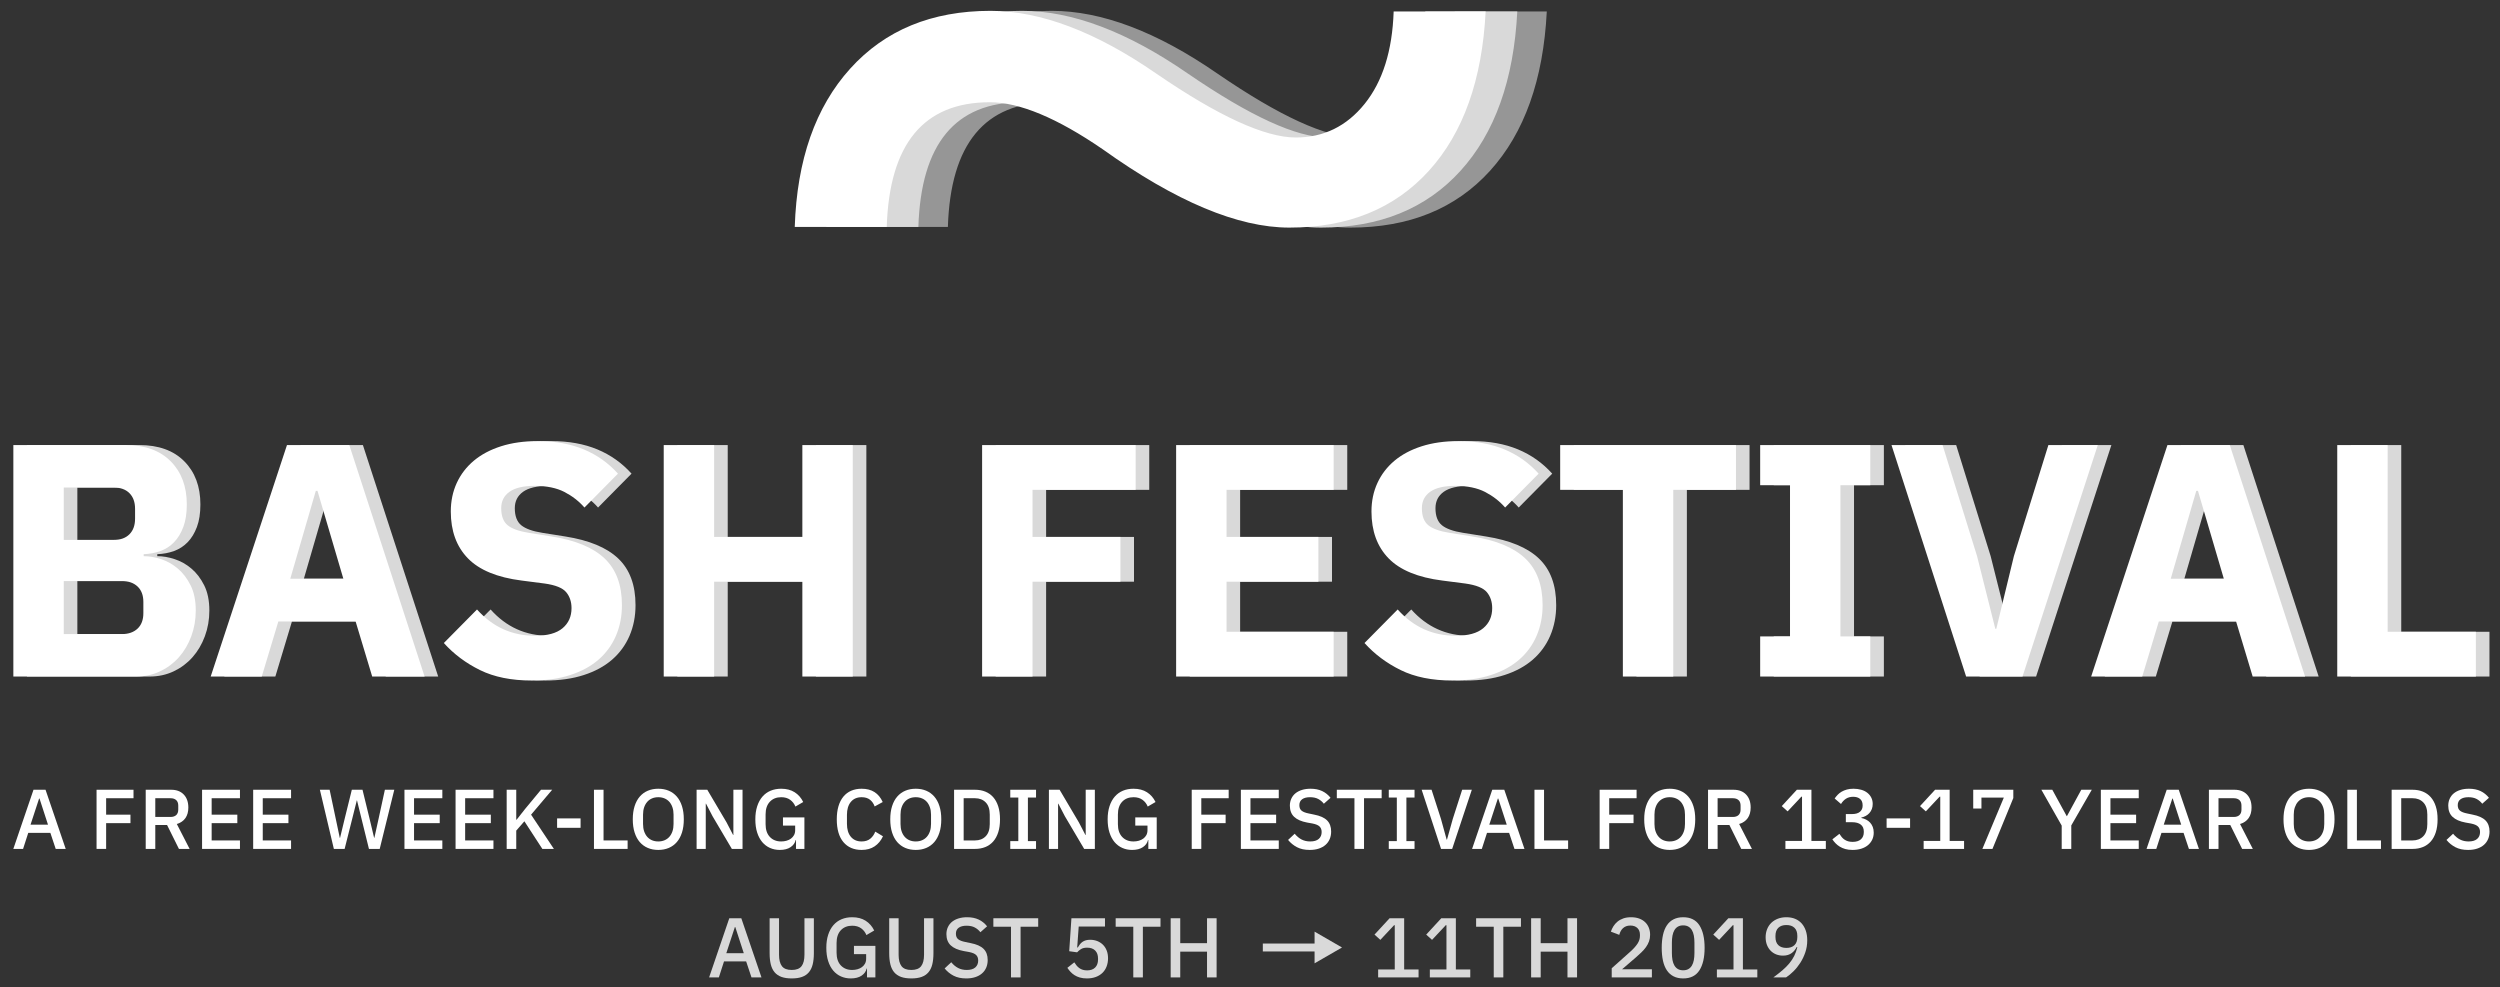 <?xml version="1.0" encoding="UTF-8" standalone="no"?>
<!DOCTYPE svg PUBLIC "-//W3C//DTD SVG 1.1//EN" "http://www.w3.org/Graphics/SVG/1.1/DTD/svg11.dtd">
<svg width="100%" height="100%" viewBox="0 0 552 218" version="1.1" xmlns="http://www.w3.org/2000/svg" xmlns:xlink="http://www.w3.org/1999/xlink" xml:space="preserve" xmlns:serif="http://www.serif.com/" style="fill-rule:evenodd;clip-rule:evenodd;stroke-linejoin:round;stroke-miterlimit:1.414;">
    <rect x="0" y="0" width="552" height="218" fill="#333333" stroke="none"/>
    <g id="Artboard1" transform="matrix(1.01,0,0,1.02,0,0)">
        <rect x="0" y="0" width="546.522" height="213.505" style="fill:none;"/>
        <g id="logo" transform="matrix(0.99,0,0,0.981,255.936,25.884)">
            <g transform="matrix(1,0,0,1,-84,-24)">
                <clipPath id="_clip1">
                    <rect x="0" y="0" width="168" height="48"/>
                </clipPath>
                <g clip-path="url(#_clip1)">
                    <g id="logo1" serif:id="logo" transform="matrix(1.011,0,0,1.003,-225.406,-99.304)">
                        <rect x="222.946" y="99" width="166.096" height="47.838" style="fill:none;"/>
                        <g transform="matrix(0.558,0,0,0.476,229.475,103.02)">
                            <g transform="matrix(2.615,0,0,3.09,-793.427,-201.717)">
                                <path d="M412.177,62.655C411.656,72.876 408.824,80.819 403.681,86.483C398.538,92.147 391.572,94.979 382.782,94.979C375.1,94.979 365.79,91.073 354.853,83.26C348.017,78.573 342.385,76.229 337.958,76.229C328.062,76.229 322.919,82.446 322.529,94.881L308.759,94.881C309.085,84.855 311.851,76.961 317.06,71.2C322.268,65.438 329.267,62.557 338.056,62.557C345.543,62.557 353.811,65.682 362.861,71.932C372.17,78.312 379.137,81.502 383.759,81.502C387.926,81.502 391.36,79.826 394.062,76.473C396.764,73.12 398.212,68.514 398.407,62.655L412.177,62.655Z" style="fill:rgb(150,150,150);fill-rule:nonzero;"/>
                            </g>
                            <g transform="matrix(2.615,0,0,3.09,-804.976,-201.717)">
                                <path d="M412.177,62.655C411.656,72.876 408.824,80.819 403.681,86.483C398.538,92.147 391.572,94.979 382.782,94.979C375.1,94.979 365.79,91.073 354.853,83.26C348.017,78.573 342.385,76.229 337.958,76.229C328.062,76.229 322.919,82.446 322.529,94.881L308.759,94.881C309.085,84.855 311.851,76.961 317.06,71.2C322.268,65.438 329.267,62.557 338.056,62.557C345.543,62.557 353.811,65.682 362.861,71.932C372.17,78.312 379.137,81.502 383.759,81.502C387.926,81.502 391.36,79.826 394.062,76.473C396.764,73.12 398.212,68.514 398.407,62.655L412.177,62.655Z" style="fill:rgb(217,217,217);fill-rule:nonzero;"/>
                            </g>
                            <g transform="matrix(2.615,0,0,3.09,-817.36,-201.717)">
                                <path d="M412.177,62.655C411.656,72.876 408.824,80.819 403.681,86.483C398.538,92.147 391.572,94.979 382.782,94.979C375.1,94.979 365.79,91.073 354.853,83.26C348.017,78.573 342.385,76.229 337.958,76.229C328.062,76.229 322.919,82.446 322.529,94.881L308.759,94.881C309.085,84.855 311.851,76.961 317.06,71.2C322.268,65.438 329.267,62.557 338.056,62.557C345.543,62.557 353.811,65.682 362.861,71.932C372.17,78.312 379.137,81.502 383.759,81.502C387.926,81.502 391.36,79.826 394.062,76.473C396.764,73.12 398.212,68.514 398.407,62.655L412.177,62.655Z" style="fill:white;fill-rule:nonzero;"/>
                            </g>
                        </g>
                    </g>
                </g>
            </g>
        </g>
        <g transform="matrix(6.042,0,0,5.982,-423.044,-509.505)">
            <path d="M70.992,101.279L75.06,101.279C75.756,101.279 76.298,101.475 76.686,101.867C77.074,102.259 77.268,102.779 77.268,103.427C77.268,103.747 77.226,104.019 77.142,104.243C77.058,104.467 76.946,104.651 76.806,104.795C76.666,104.939 76.502,105.045 76.314,105.113C76.126,105.181 75.924,105.219 75.708,105.227L75.708,105.299C75.908,105.299 76.118,105.335 76.338,105.407C76.558,105.479 76.76,105.593 76.944,105.749C77.128,105.905 77.282,106.107 77.406,106.355C77.53,106.603 77.592,106.907 77.592,107.267C77.592,107.595 77.538,107.905 77.43,108.197C77.322,108.489 77.172,108.743 76.98,108.959C76.788,109.175 76.56,109.345 76.296,109.469C76.032,109.593 75.744,109.655 75.432,109.655L70.992,109.655L70.992,101.279ZM72.816,108.119L74.916,108.119C75.156,108.119 75.346,108.053 75.486,107.921C75.626,107.789 75.696,107.603 75.696,107.363L75.696,106.955C75.696,106.715 75.626,106.529 75.486,106.397C75.346,106.265 75.156,106.199 74.916,106.199L72.816,106.199L72.816,108.119ZM72.816,104.711L74.628,104.711C74.868,104.711 75.056,104.643 75.192,104.507C75.328,104.371 75.396,104.183 75.396,103.943L75.396,103.583C75.396,103.343 75.328,103.155 75.192,103.019C75.056,102.883 74.868,102.815 74.628,102.815L72.816,102.815L72.816,104.711Z" style="fill:rgb(217,217,217);fill-rule:nonzero;"/>
            <path d="M83.976,109.655L83.376,107.663L80.58,107.663L79.98,109.655L78.132,109.655L80.892,101.279L83.148,101.279L85.872,109.655L83.976,109.655ZM81.996,102.935L81.936,102.935L81.012,106.115L82.932,106.115L81.996,102.935Z" style="fill:rgb(217,217,217);fill-rule:nonzero;"/>
            <path d="M89.748,109.799C89.012,109.799 88.388,109.673 87.876,109.421C87.364,109.169 86.928,108.842 86.568,108.442L87.768,107.228C88.336,107.862 89.036,108.179 89.868,108.179C90.316,108.179 90.648,108.088 90.864,107.906C91.08,107.724 91.188,107.482 91.188,107.18C91.188,106.951 91.124,106.758 90.996,106.604C90.868,106.449 90.608,106.344 90.216,106.289L89.388,106.182C88.5,106.07 87.85,105.801 87.438,105.377C87.026,104.952 86.82,104.388 86.82,103.683C86.82,103.306 86.892,102.962 87.036,102.649C87.18,102.337 87.386,102.069 87.654,101.844C87.922,101.62 88.25,101.446 88.638,101.322C89.026,101.198 89.468,101.135 89.964,101.135C90.596,101.135 91.152,101.236 91.632,101.436C92.112,101.636 92.524,101.929 92.868,102.313L91.656,103.539C91.456,103.31 91.214,103.122 90.93,102.975C90.646,102.829 90.288,102.755 89.856,102.755C89.448,102.755 89.144,102.827 88.944,102.969C88.744,103.112 88.644,103.31 88.644,103.563C88.644,103.848 88.722,104.054 88.878,104.181C89.034,104.307 89.288,104.398 89.64,104.454L90.468,104.586C91.332,104.722 91.972,104.988 92.388,105.385C92.804,105.781 93.012,106.344 93.012,107.073C93.012,107.473 92.94,107.841 92.796,108.178C92.652,108.514 92.442,108.802 92.166,109.043C91.89,109.283 91.548,109.469 91.14,109.601C90.732,109.733 90.268,109.799 89.748,109.799Z" style="fill:rgb(217,217,217);fill-rule:nonzero;"/>
            <path d="M99.54,106.223L96.348,106.223L96.348,109.655L94.524,109.655L94.524,101.279L96.348,101.279L96.348,104.603L99.54,104.603L99.54,101.279L101.364,101.279L101.364,109.655L99.54,109.655L99.54,106.223Z" style="fill:rgb(217,217,217);fill-rule:nonzero;"/>
            <path d="M106.044,109.655L106.044,101.279L111.6,101.279L111.6,102.899L107.868,102.899L107.868,104.603L111.048,104.603L111.048,106.223L107.868,106.223L107.868,109.655L106.044,109.655Z" style="fill:rgb(217,217,217);fill-rule:nonzero;"/>
            <path d="M113.064,109.655L113.064,101.279L118.764,101.279L118.764,102.899L114.888,102.899L114.888,104.603L118.212,104.603L118.212,106.223L114.888,106.223L114.888,108.035L118.764,108.035L118.764,109.655L113.064,109.655Z" style="fill:rgb(217,217,217);fill-rule:nonzero;"/>
            <path d="M123.06,109.799C122.324,109.799 121.7,109.673 121.188,109.421C120.676,109.169 120.24,108.842 119.88,108.442L121.08,107.228C121.648,107.862 122.348,108.179 123.18,108.179C123.628,108.179 123.96,108.088 124.176,107.906C124.392,107.724 124.5,107.482 124.5,107.18C124.5,106.951 124.436,106.758 124.308,106.604C124.18,106.449 123.92,106.344 123.528,106.289L122.7,106.182C121.812,106.07 121.162,105.801 120.75,105.377C120.338,104.952 120.132,104.388 120.132,103.683C120.132,103.306 120.204,102.962 120.348,102.649C120.492,102.337 120.698,102.069 120.966,101.844C121.234,101.62 121.562,101.446 121.95,101.322C122.338,101.198 122.78,101.135 123.276,101.135C123.908,101.135 124.464,101.236 124.944,101.436C125.424,101.636 125.836,101.929 126.18,102.313L124.968,103.539C124.768,103.31 124.526,103.122 124.242,102.975C123.958,102.829 123.6,102.755 123.168,102.755C122.76,102.755 122.456,102.827 122.256,102.969C122.056,103.112 121.956,103.31 121.956,103.563C121.956,103.848 122.034,104.054 122.19,104.181C122.346,104.307 122.6,104.398 122.952,104.454L123.78,104.586C124.644,104.722 125.284,104.988 125.7,105.385C126.116,105.781 126.324,106.344 126.324,107.073C126.324,107.473 126.252,107.841 126.108,108.178C125.964,108.514 125.754,108.802 125.478,109.043C125.202,109.283 124.86,109.469 124.452,109.601C124.044,109.733 123.58,109.799 123.06,109.799Z" style="fill:rgb(217,217,217);fill-rule:nonzero;"/>
            <path d="M131.052,102.899L131.052,109.655L129.228,109.655L129.228,102.899L126.96,102.899L126.96,101.279L133.32,101.279L133.32,102.899L131.052,102.899Z" style="fill:rgb(217,217,217);fill-rule:nonzero;"/>
            <path d="M134.196,109.655L134.196,108.203L135.276,108.203L135.276,102.731L134.196,102.731L134.196,101.279L138.18,101.279L138.18,102.731L137.1,102.731L137.1,108.203L138.18,108.203L138.18,109.655L134.196,109.655Z" style="fill:rgb(217,217,217);fill-rule:nonzero;"/>
            <path d="M141.648,109.655L138.948,101.279L140.796,101.279L142.044,105.299L142.704,107.927L142.74,107.927L143.376,105.299L144.624,101.279L146.412,101.279L143.688,109.655L141.648,109.655Z" style="fill:rgb(217,217,217);fill-rule:nonzero;"/>
            <path d="M152.016,109.655L151.416,107.663L148.62,107.663L148.02,109.655L146.172,109.655L148.932,101.279L151.188,101.279L153.912,109.655L152.016,109.655ZM150.036,102.935L149.976,102.935L149.052,106.115L150.972,106.115L150.036,102.935Z" style="fill:rgb(217,217,217);fill-rule:nonzero;"/>
            <path d="M155.076,109.655L155.076,101.279L156.9,101.279L156.9,108.035L160.092,108.035L160.092,109.655L155.076,109.655Z" style="fill:rgb(217,217,217);fill-rule:nonzero;"/>
        </g>
        <g transform="matrix(6.042,0,0,5.982,-426.015,-509.505)">
            <path d="M70.992,101.279L75.06,101.279C75.756,101.279 76.298,101.475 76.686,101.867C77.074,102.259 77.268,102.779 77.268,103.427C77.268,103.747 77.226,104.019 77.142,104.243C77.058,104.467 76.946,104.651 76.806,104.795C76.666,104.939 76.502,105.045 76.314,105.113C76.126,105.181 75.924,105.219 75.708,105.227L75.708,105.299C75.908,105.299 76.118,105.335 76.338,105.407C76.558,105.479 76.76,105.593 76.944,105.749C77.128,105.905 77.282,106.107 77.406,106.355C77.53,106.603 77.592,106.907 77.592,107.267C77.592,107.595 77.538,107.905 77.43,108.197C77.322,108.489 77.172,108.743 76.98,108.959C76.788,109.175 76.56,109.345 76.296,109.469C76.032,109.593 75.744,109.655 75.432,109.655L70.992,109.655L70.992,101.279ZM72.816,108.119L74.916,108.119C75.156,108.119 75.346,108.053 75.486,107.921C75.626,107.789 75.696,107.603 75.696,107.363L75.696,106.955C75.696,106.715 75.626,106.529 75.486,106.397C75.346,106.265 75.156,106.199 74.916,106.199L72.816,106.199L72.816,108.119ZM72.816,104.711L74.628,104.711C74.868,104.711 75.056,104.643 75.192,104.507C75.328,104.371 75.396,104.183 75.396,103.943L75.396,103.583C75.396,103.343 75.328,103.155 75.192,103.019C75.056,102.883 74.868,102.815 74.628,102.815L72.816,102.815L72.816,104.711Z" style="fill:white;fill-rule:nonzero;"/>
            <path d="M83.976,109.655L83.376,107.663L80.58,107.663L79.98,109.655L78.132,109.655L80.892,101.279L83.148,101.279L85.872,109.655L83.976,109.655ZM81.996,102.935L81.936,102.935L81.012,106.115L82.932,106.115L81.996,102.935Z" style="fill:white;fill-rule:nonzero;"/>
            <path d="M89.748,109.799C89.012,109.799 88.388,109.673 87.876,109.421C87.364,109.169 86.928,108.842 86.568,108.442L87.768,107.228C88.336,107.862 89.036,108.179 89.868,108.179C90.316,108.179 90.648,108.088 90.864,107.906C91.08,107.724 91.188,107.482 91.188,107.18C91.188,106.951 91.124,106.758 90.996,106.604C90.868,106.449 90.608,106.344 90.216,106.289L89.388,106.182C88.5,106.07 87.85,105.801 87.438,105.377C87.026,104.952 86.82,104.388 86.82,103.683C86.82,103.306 86.892,102.962 87.036,102.649C87.18,102.337 87.386,102.069 87.654,101.844C87.922,101.62 88.25,101.446 88.638,101.322C89.026,101.198 89.468,101.135 89.964,101.135C90.596,101.135 91.152,101.236 91.632,101.436C92.112,101.636 92.524,101.929 92.868,102.313L91.656,103.539C91.456,103.31 91.214,103.122 90.93,102.975C90.646,102.829 90.288,102.755 89.856,102.755C89.448,102.755 89.144,102.827 88.944,102.969C88.744,103.112 88.644,103.31 88.644,103.563C88.644,103.848 88.722,104.054 88.878,104.181C89.034,104.307 89.288,104.398 89.64,104.454L90.468,104.586C91.332,104.722 91.972,104.988 92.388,105.385C92.804,105.781 93.012,106.344 93.012,107.073C93.012,107.473 92.94,107.841 92.796,108.178C92.652,108.514 92.442,108.802 92.166,109.043C91.89,109.283 91.548,109.469 91.14,109.601C90.732,109.733 90.268,109.799 89.748,109.799Z" style="fill:white;fill-rule:nonzero;"/>
            <path d="M99.54,106.223L96.348,106.223L96.348,109.655L94.524,109.655L94.524,101.279L96.348,101.279L96.348,104.603L99.54,104.603L99.54,101.279L101.364,101.279L101.364,109.655L99.54,109.655L99.54,106.223Z" style="fill:white;fill-rule:nonzero;"/>
            <path d="M106.044,109.655L106.044,101.279L111.6,101.279L111.6,102.899L107.868,102.899L107.868,104.603L111.048,104.603L111.048,106.223L107.868,106.223L107.868,109.655L106.044,109.655Z" style="fill:white;fill-rule:nonzero;"/>
            <path d="M113.064,109.655L113.064,101.279L118.764,101.279L118.764,102.899L114.888,102.899L114.888,104.603L118.212,104.603L118.212,106.223L114.888,106.223L114.888,108.035L118.764,108.035L118.764,109.655L113.064,109.655Z" style="fill:white;fill-rule:nonzero;"/>
            <path d="M123.06,109.799C122.324,109.799 121.7,109.673 121.188,109.421C120.676,109.169 120.24,108.842 119.88,108.442L121.08,107.228C121.648,107.862 122.348,108.179 123.18,108.179C123.628,108.179 123.96,108.088 124.176,107.906C124.392,107.724 124.5,107.482 124.5,107.18C124.5,106.951 124.436,106.758 124.308,106.604C124.18,106.449 123.92,106.344 123.528,106.289L122.7,106.182C121.812,106.07 121.162,105.801 120.75,105.377C120.338,104.952 120.132,104.388 120.132,103.683C120.132,103.306 120.204,102.962 120.348,102.649C120.492,102.337 120.698,102.069 120.966,101.844C121.234,101.62 121.562,101.446 121.95,101.322C122.338,101.198 122.78,101.135 123.276,101.135C123.908,101.135 124.464,101.236 124.944,101.436C125.424,101.636 125.836,101.929 126.18,102.313L124.968,103.539C124.768,103.31 124.526,103.122 124.242,102.975C123.958,102.829 123.6,102.755 123.168,102.755C122.76,102.755 122.456,102.827 122.256,102.969C122.056,103.112 121.956,103.31 121.956,103.563C121.956,103.848 122.034,104.054 122.19,104.181C122.346,104.307 122.6,104.398 122.952,104.454L123.78,104.586C124.644,104.722 125.284,104.988 125.7,105.385C126.116,105.781 126.324,106.344 126.324,107.073C126.324,107.473 126.252,107.841 126.108,108.178C125.964,108.514 125.754,108.802 125.478,109.043C125.202,109.283 124.86,109.469 124.452,109.601C124.044,109.733 123.58,109.799 123.06,109.799Z" style="fill:white;fill-rule:nonzero;"/>
            <path d="M131.052,102.899L131.052,109.655L129.228,109.655L129.228,102.899L126.96,102.899L126.96,101.279L133.32,101.279L133.32,102.899L131.052,102.899Z" style="fill:white;fill-rule:nonzero;"/>
            <path d="M134.196,109.655L134.196,108.203L135.276,108.203L135.276,102.731L134.196,102.731L134.196,101.279L138.18,101.279L138.18,102.731L137.1,102.731L137.1,108.203L138.18,108.203L138.18,109.655L134.196,109.655Z" style="fill:white;fill-rule:nonzero;"/>
            <path d="M141.648,109.655L138.948,101.279L140.796,101.279L142.044,105.299L142.704,107.927L142.74,107.927L143.376,105.299L144.624,101.279L146.412,101.279L143.688,109.655L141.648,109.655Z" style="fill:white;fill-rule:nonzero;"/>
            <path d="M152.016,109.655L151.416,107.663L148.62,107.663L148.02,109.655L146.172,109.655L148.932,101.279L151.188,101.279L153.912,109.655L152.016,109.655ZM150.036,102.935L149.976,102.935L149.052,106.115L150.972,106.115L150.036,102.935Z" style="fill:white;fill-rule:nonzero;"/>
            <path d="M155.076,109.655L155.076,101.279L156.9,101.279L156.9,108.035L160.092,108.035L160.092,109.655L155.076,109.655Z" style="fill:white;fill-rule:nonzero;"/>
        </g>
        <g transform="matrix(1.544,0,0,1.529,-180.433,-139.749)">
            <path d="M124.748,211.585L123.992,209.317L120.86,209.317L120.128,211.585L118.748,211.585L121.604,203.209L123.308,203.209L126.164,211.585L124.748,211.585ZM122.456,204.457L122.396,204.457L121.184,208.153L123.656,208.153L122.456,204.457Z" style="fill:white;fill-rule:nonzero;"/>
            <path d="M130.532,211.585L130.532,203.209L135.764,203.209L135.764,204.409L131.888,204.409L131.888,206.737L135.332,206.737L135.332,207.937L131.888,207.937L131.888,211.585L130.532,211.585Z" style="fill:white;fill-rule:nonzero;"/>
            <path d="M138.848,211.585L137.492,211.585L137.492,203.209L141.104,203.209C141.856,203.209 142.448,203.435 142.88,203.887C143.312,204.339 143.528,204.953 143.528,205.729C143.528,206.329 143.39,206.827 143.114,207.223C142.838,207.619 142.432,207.897 141.896,208.057L143.708,211.585L142.196,211.585L140.516,208.201L138.848,208.201L138.848,211.585ZM141.008,207.061C141.352,207.061 141.62,206.972 141.812,206.793C142.004,206.613 142.1,206.357 142.1,206.022L142.1,205.449C142.1,205.114 142.004,204.857 141.812,204.678C141.62,204.499 141.352,204.409 141.008,204.409L138.848,204.409L138.848,207.061L141.008,207.061Z" style="fill:white;fill-rule:nonzero;"/>
            <path d="M145.472,211.585L145.472,203.209L150.836,203.209L150.836,204.409L146.828,204.409L146.828,206.737L150.464,206.737L150.464,207.937L146.828,207.937L146.828,210.385L150.836,210.385L150.836,211.585L145.472,211.585Z" style="fill:white;fill-rule:nonzero;"/>
            <path d="M152.708,211.585L152.708,203.209L158.072,203.209L158.072,204.409L154.064,204.409L154.064,206.737L157.7,206.737L157.7,207.937L154.064,207.937L154.064,210.385L158.072,210.385L158.072,211.585L152.708,211.585Z" style="fill:white;fill-rule:nonzero;"/>
            <path d="M164.132,211.585L162.152,203.209L163.532,203.209L164.384,207.241L164.972,210.025L165.008,210.025L165.68,207.241L166.676,203.209L168.188,203.209L169.172,207.241L169.832,210.013L169.868,210.013L170.48,207.241L171.356,203.209L172.688,203.209L170.624,211.585L169.1,211.585L168.032,207.253L167.408,204.709L167.384,204.709L166.748,207.253L165.656,211.585L164.132,211.585Z" style="fill:white;fill-rule:nonzero;"/>
            <path d="M174.128,211.585L174.128,203.209L179.492,203.209L179.492,204.409L175.484,204.409L175.484,206.737L179.12,206.737L179.12,207.937L175.484,207.937L175.484,210.385L179.492,210.385L179.492,211.585L174.128,211.585Z" style="fill:white;fill-rule:nonzero;"/>
            <path d="M181.364,211.585L181.364,203.209L186.728,203.209L186.728,204.409L182.72,204.409L182.72,206.737L186.356,206.737L186.356,207.937L182.72,207.937L182.72,210.385L186.728,210.385L186.728,211.585L181.364,211.585Z" style="fill:white;fill-rule:nonzero;"/>
            <path d="M191.108,207.673L189.956,208.993L189.956,211.585L188.6,211.585L188.6,203.209L189.956,203.209L189.956,207.457L190.004,207.457L191.204,205.933L193.46,203.209L195.044,203.209L192.056,206.737L195.284,211.585L193.652,211.585L191.108,207.673Z" style="fill:white;fill-rule:nonzero;"/>
            <rect x="195.74" y="207.265" width="3.324" height="1.332" style="fill:white;fill-rule:nonzero;"/>
            <path d="M200.96,211.585L200.96,203.209L202.316,203.209L202.316,210.385L205.724,210.385L205.724,211.585L200.96,211.585Z" style="fill:white;fill-rule:nonzero;"/>
            <path d="M210.068,211.729C209.524,211.729 209.03,211.635 208.586,211.447C208.142,211.259 207.762,210.983 207.446,210.619C207.13,210.255 206.886,209.803 206.714,209.263C206.542,208.723 206.456,208.101 206.456,207.397C206.456,206.693 206.542,206.071 206.714,205.531C206.886,204.991 207.13,204.539 207.446,204.175C207.762,203.811 208.142,203.535 208.586,203.347C209.03,203.159 209.524,203.065 210.068,203.065C210.612,203.065 211.106,203.159 211.55,203.347C211.994,203.535 212.374,203.811 212.69,204.175C213.006,204.539 213.25,204.991 213.422,205.531C213.594,206.071 213.68,206.693 213.68,207.397C213.68,208.101 213.594,208.723 213.422,209.263C213.25,209.803 213.006,210.255 212.69,210.619C212.374,210.983 211.994,211.259 211.55,211.447C211.106,211.635 210.612,211.729 210.068,211.729ZM210.068,210.529C210.388,210.529 210.682,210.473 210.95,210.361C211.218,210.248 211.446,210.086 211.634,209.873C211.822,209.66 211.968,209.401 212.072,209.096C212.176,208.791 212.228,208.445 212.228,208.06L212.228,206.735C212.228,206.349 212.176,206.004 212.072,205.699C211.968,205.394 211.822,205.135 211.634,204.922C211.446,204.709 211.218,204.546 210.95,204.434C210.682,204.322 210.388,204.265 210.068,204.265C209.74,204.265 209.444,204.322 209.18,204.434C208.916,204.546 208.69,204.709 208.502,204.922C208.314,205.135 208.168,205.394 208.064,205.699C207.96,206.004 207.908,206.349 207.908,206.735L207.908,208.06C207.908,208.445 207.96,208.791 208.064,209.096C208.168,209.401 208.314,209.66 208.502,209.873C208.69,210.086 208.916,210.248 209.18,210.361C209.444,210.473 209.74,210.529 210.068,210.529Z" style="fill:white;fill-rule:nonzero;"/>
            <path d="M217.748,206.953L216.824,205.177L216.788,205.177L216.788,211.585L215.492,211.585L215.492,203.209L217.004,203.209L219.74,207.841L220.664,209.617L220.7,209.617L220.7,203.209L221.996,203.209L221.996,211.585L220.484,211.585L217.748,206.953Z" style="fill:white;fill-rule:nonzero;"/>
            <path d="M229.568,210.325L229.52,210.325C229.432,210.729 229.194,211.065 228.806,211.331C228.418,211.596 227.904,211.729 227.264,211.729C226.768,211.729 226.308,211.635 225.884,211.447C225.46,211.259 225.094,210.983 224.786,210.619C224.478,210.255 224.238,209.803 224.066,209.263C223.894,208.723 223.808,208.101 223.808,207.397C223.808,206.701 223.896,206.083 224.072,205.543C224.248,205.003 224.496,204.549 224.816,204.181C225.136,203.813 225.52,203.535 225.968,203.347C226.416,203.159 226.916,203.065 227.468,203.065C228.22,203.065 228.856,203.231 229.376,203.562C229.896,203.893 230.3,204.354 230.588,204.945L229.484,205.591C229.324,205.197 229.076,204.878 228.74,204.633C228.404,204.388 227.98,204.265 227.468,204.265C226.804,204.265 226.27,204.478 225.866,204.904C225.462,205.329 225.26,205.932 225.26,206.711L225.26,208.084C225.26,208.863 225.462,209.465 225.866,209.891C226.27,210.317 226.804,210.529 227.468,210.529C227.732,210.529 227.984,210.495 228.224,210.427C228.464,210.358 228.674,210.258 228.854,210.125C229.034,209.992 229.178,209.828 229.286,209.631C229.394,209.433 229.448,209.202 229.448,208.937L229.448,208.285L227.72,208.285L227.72,207.121L230.756,207.121L230.756,211.585L229.568,211.585L229.568,210.325Z" style="fill:white;fill-rule:nonzero;"/>
            <path d="M238.856,211.729C237.76,211.729 236.9,211.359 236.276,210.619C235.652,209.879 235.34,208.805 235.34,207.397C235.34,206.693 235.42,206.073 235.58,205.537C235.74,205.001 235.972,204.549 236.276,204.181C236.58,203.813 236.95,203.535 237.386,203.347C237.822,203.159 238.312,203.065 238.856,203.065C239.584,203.065 240.194,203.224 240.686,203.541C241.178,203.857 241.564,204.327 241.844,204.949L240.704,205.573C240.56,205.173 240.338,204.855 240.038,204.619C239.738,204.383 239.344,204.265 238.856,204.265C238.208,204.265 237.7,204.486 237.332,204.928C236.964,205.37 236.78,205.98 236.78,206.759L236.78,208.036C236.78,208.815 236.964,209.425 237.332,209.867C237.7,210.308 238.208,210.529 238.856,210.529C239.36,210.529 239.77,210.399 240.086,210.139C240.402,209.879 240.636,209.545 240.788,209.137L241.88,209.797C241.6,210.404 241.208,210.878 240.704,211.218C240.2,211.559 239.584,211.729 238.856,211.729Z" style="fill:white;fill-rule:nonzero;"/>
            <path d="M246.524,211.729C245.98,211.729 245.486,211.635 245.042,211.447C244.598,211.259 244.218,210.983 243.902,210.619C243.586,210.255 243.342,209.803 243.17,209.263C242.998,208.723 242.912,208.101 242.912,207.397C242.912,206.693 242.998,206.071 243.17,205.531C243.342,204.991 243.586,204.539 243.902,204.175C244.218,203.811 244.598,203.535 245.042,203.347C245.486,203.159 245.98,203.065 246.524,203.065C247.068,203.065 247.562,203.159 248.006,203.347C248.45,203.535 248.83,203.811 249.146,204.175C249.462,204.539 249.706,204.991 249.878,205.531C250.05,206.071 250.136,206.693 250.136,207.397C250.136,208.101 250.05,208.723 249.878,209.263C249.706,209.803 249.462,210.255 249.146,210.619C248.83,210.983 248.45,211.259 248.006,211.447C247.562,211.635 247.068,211.729 246.524,211.729ZM246.524,210.529C246.844,210.529 247.138,210.473 247.406,210.361C247.674,210.248 247.902,210.086 248.09,209.873C248.278,209.66 248.424,209.401 248.528,209.096C248.632,208.791 248.684,208.445 248.684,208.06L248.684,206.735C248.684,206.349 248.632,206.004 248.528,205.699C248.424,205.394 248.278,205.135 248.09,204.922C247.902,204.709 247.674,204.546 247.406,204.434C247.138,204.322 246.844,204.265 246.524,204.265C246.196,204.265 245.9,204.322 245.636,204.434C245.372,204.546 245.146,204.709 244.958,204.922C244.77,205.135 244.624,205.394 244.52,205.699C244.416,206.004 244.364,206.349 244.364,206.735L244.364,208.06C244.364,208.445 244.416,208.791 244.52,209.096C244.624,209.401 244.77,209.66 244.958,209.873C245.146,210.086 245.372,210.248 245.636,210.361C245.9,210.473 246.196,210.529 246.524,210.529Z" style="fill:white;fill-rule:nonzero;"/>
            <path d="M251.948,203.209L254.912,203.209C255.448,203.209 255.934,203.297 256.37,203.473C256.806,203.649 257.178,203.911 257.486,204.259C257.794,204.607 258.032,205.043 258.2,205.567C258.368,206.091 258.452,206.701 258.452,207.397C258.452,208.093 258.368,208.703 258.2,209.227C258.032,209.751 257.794,210.187 257.486,210.535C257.178,210.883 256.806,211.145 256.37,211.321C255.934,211.497 255.448,211.585 254.912,211.585L251.948,211.585L251.948,203.209ZM254.912,210.385C255.536,210.385 256.04,210.189 256.424,209.797C256.808,209.405 257,208.829 257,208.069L257,206.725C257,205.965 256.808,205.389 256.424,204.997C256.04,204.605 255.536,204.409 254.912,204.409L253.304,204.409L253.304,210.385L254.912,210.385Z" style="fill:white;fill-rule:nonzero;"/>
            <path d="M259.904,211.585L259.904,210.481L261.044,210.481L261.044,204.313L259.904,204.313L259.904,203.209L263.552,203.209L263.552,204.313L262.4,204.313L262.4,210.481L263.552,210.481L263.552,211.585L259.904,211.585Z" style="fill:white;fill-rule:nonzero;"/>
            <path d="M267.632,206.953L266.708,205.177L266.672,205.177L266.672,211.585L265.376,211.585L265.376,203.209L266.888,203.209L269.624,207.841L270.548,209.617L270.584,209.617L270.584,203.209L271.88,203.209L271.88,211.585L270.368,211.585L267.632,206.953Z" style="fill:white;fill-rule:nonzero;"/>
            <path d="M279.452,210.325L279.404,210.325C279.316,210.729 279.078,211.065 278.69,211.331C278.302,211.596 277.788,211.729 277.148,211.729C276.652,211.729 276.192,211.635 275.768,211.447C275.344,211.259 274.978,210.983 274.67,210.619C274.362,210.255 274.122,209.803 273.95,209.263C273.778,208.723 273.692,208.101 273.692,207.397C273.692,206.701 273.78,206.083 273.956,205.543C274.132,205.003 274.38,204.549 274.7,204.181C275.02,203.813 275.404,203.535 275.852,203.347C276.3,203.159 276.8,203.065 277.352,203.065C278.104,203.065 278.74,203.231 279.26,203.562C279.78,203.893 280.184,204.354 280.472,204.945L279.368,205.591C279.208,205.197 278.96,204.878 278.624,204.633C278.288,204.388 277.864,204.265 277.352,204.265C276.688,204.265 276.154,204.478 275.75,204.904C275.346,205.329 275.144,205.932 275.144,206.711L275.144,208.084C275.144,208.863 275.346,209.465 275.75,209.891C276.154,210.317 276.688,210.529 277.352,210.529C277.616,210.529 277.868,210.495 278.108,210.427C278.348,210.358 278.558,210.258 278.738,210.125C278.918,209.992 279.062,209.828 279.17,209.631C279.278,209.433 279.332,209.202 279.332,208.937L279.332,208.285L277.604,208.285L277.604,207.121L280.64,207.121L280.64,211.585L279.452,211.585L279.452,210.325Z" style="fill:white;fill-rule:nonzero;"/>
            <path d="M285.596,211.585L285.596,203.209L290.828,203.209L290.828,204.409L286.952,204.409L286.952,206.737L290.396,206.737L290.396,207.937L286.952,207.937L286.952,211.585L285.596,211.585Z" style="fill:white;fill-rule:nonzero;"/>
            <path d="M292.556,211.585L292.556,203.209L297.92,203.209L297.92,204.409L293.912,204.409L293.912,206.737L297.548,206.737L297.548,207.937L293.912,207.937L293.912,210.385L297.92,210.385L297.92,211.585L292.556,211.585Z" style="fill:white;fill-rule:nonzero;"/>
            <path d="M302.3,211.729C301.596,211.729 300.998,211.601 300.506,211.345C300.014,211.089 299.592,210.745 299.24,210.313L300.176,209.437C300.472,209.797 300.798,210.069 301.154,210.253C301.51,210.437 301.916,210.529 302.372,210.529C302.908,210.529 303.312,210.409 303.584,210.169C303.856,209.929 303.992,209.605 303.992,209.197C303.992,208.869 303.896,208.609 303.704,208.417C303.512,208.225 303.172,208.081 302.684,207.985L301.94,207.853C301.124,207.701 300.512,207.433 300.104,207.049C299.696,206.665 299.492,206.137 299.492,205.465C299.492,205.097 299.562,204.763 299.702,204.463C299.842,204.163 300.038,203.911 300.29,203.707C300.542,203.503 300.848,203.345 301.208,203.233C301.568,203.121 301.972,203.065 302.42,203.065C303.052,203.065 303.6,203.175 304.064,203.395C304.528,203.615 304.924,203.933 305.252,204.349L304.304,205.189C304.088,204.909 303.824,204.685 303.512,204.517C303.2,204.349 302.812,204.265 302.348,204.265C301.868,204.265 301.496,204.361 301.232,204.553C300.968,204.745 300.836,205.025 300.836,205.393C300.836,205.745 300.944,206.007 301.16,206.179C301.376,206.351 301.712,206.481 302.168,206.569L302.912,206.725C303.752,206.885 304.366,207.157 304.754,207.541C305.142,207.925 305.336,208.453 305.336,209.125C305.336,209.517 305.268,209.873 305.132,210.193C304.996,210.513 304.798,210.787 304.538,211.015C304.278,211.243 303.96,211.419 303.584,211.543C303.208,211.667 302.78,211.729 302.3,211.729Z" style="fill:white;fill-rule:nonzero;"/>
            <path d="M309.992,204.409L309.992,211.585L308.636,211.585L308.636,204.409L306.14,204.409L306.14,203.209L312.488,203.209L312.488,204.409L309.992,204.409Z" style="fill:white;fill-rule:nonzero;"/>
            <path d="M313.496,211.585L313.496,210.481L314.636,210.481L314.636,204.313L313.496,204.313L313.496,203.209L317.144,203.209L317.144,204.313L315.992,204.313L315.992,210.481L317.144,210.481L317.144,211.585L313.496,211.585Z" style="fill:white;fill-rule:nonzero;"/>
            <path d="M320.9,211.585L318.152,203.209L319.556,203.209L320.888,207.349L321.692,210.265L321.74,210.265L322.556,207.349L323.888,203.209L325.256,203.209L322.472,211.585L320.9,211.585Z" style="fill:white;fill-rule:nonzero;"/>
            <path d="M331.292,211.585L330.536,209.317L327.404,209.317L326.672,211.585L325.292,211.585L328.148,203.209L329.852,203.209L332.708,211.585L331.292,211.585ZM329,204.457L328.94,204.457L327.728,208.153L330.2,208.153L329,204.457Z" style="fill:white;fill-rule:nonzero;"/>
            <path d="M334.124,211.585L334.124,203.209L335.48,203.209L335.48,210.385L338.888,210.385L338.888,211.585L334.124,211.585Z" style="fill:white;fill-rule:nonzero;"/>
            <path d="M343.352,211.585L343.352,203.209L348.584,203.209L348.584,204.409L344.708,204.409L344.708,206.737L348.152,206.737L348.152,207.937L344.708,207.937L344.708,211.585L343.352,211.585Z" style="fill:white;fill-rule:nonzero;"/>
            <path d="M353.276,211.729C352.732,211.729 352.238,211.635 351.794,211.447C351.35,211.259 350.97,210.983 350.654,210.619C350.338,210.255 350.094,209.803 349.922,209.263C349.75,208.723 349.664,208.101 349.664,207.397C349.664,206.693 349.75,206.071 349.922,205.531C350.094,204.991 350.338,204.539 350.654,204.175C350.97,203.811 351.35,203.535 351.794,203.347C352.238,203.159 352.732,203.065 353.276,203.065C353.82,203.065 354.314,203.159 354.758,203.347C355.202,203.535 355.582,203.811 355.898,204.175C356.214,204.539 356.458,204.991 356.63,205.531C356.802,206.071 356.888,206.693 356.888,207.397C356.888,208.101 356.802,208.723 356.63,209.263C356.458,209.803 356.214,210.255 355.898,210.619C355.582,210.983 355.202,211.259 354.758,211.447C354.314,211.635 353.82,211.729 353.276,211.729ZM353.276,210.529C353.596,210.529 353.89,210.473 354.158,210.361C354.426,210.248 354.654,210.086 354.842,209.873C355.03,209.66 355.176,209.401 355.28,209.096C355.384,208.791 355.436,208.445 355.436,208.06L355.436,206.735C355.436,206.349 355.384,206.004 355.28,205.699C355.176,205.394 355.03,205.135 354.842,204.922C354.654,204.709 354.426,204.546 354.158,204.434C353.89,204.322 353.596,204.265 353.276,204.265C352.948,204.265 352.652,204.322 352.388,204.434C352.124,204.546 351.898,204.709 351.71,204.922C351.522,205.135 351.376,205.394 351.272,205.699C351.168,206.004 351.116,206.349 351.116,206.735L351.116,208.06C351.116,208.445 351.168,208.791 351.272,209.096C351.376,209.401 351.522,209.66 351.71,209.873C351.898,210.086 352.124,210.248 352.388,210.361C352.652,210.473 352.948,210.529 353.276,210.529Z" style="fill:white;fill-rule:nonzero;"/>
            <path d="M360.056,211.585L358.7,211.585L358.7,203.209L362.312,203.209C363.064,203.209 363.656,203.435 364.088,203.887C364.52,204.339 364.736,204.953 364.736,205.729C364.736,206.329 364.598,206.827 364.322,207.223C364.046,207.619 363.64,207.897 363.104,208.057L364.916,211.585L363.404,211.585L361.724,208.201L360.056,208.201L360.056,211.585ZM362.216,207.061C362.56,207.061 362.828,206.972 363.02,206.793C363.212,206.613 363.308,206.357 363.308,206.022L363.308,205.449C363.308,205.114 363.212,204.857 363.02,204.678C362.828,204.499 362.56,204.409 362.216,204.409L360.056,204.409L360.056,207.061L362.216,207.061Z" style="fill:white;fill-rule:nonzero;"/>
            <path d="M369.656,211.585L369.656,210.457L372.008,210.457L372.008,204.193L371.912,204.193L369.968,206.269L369.14,205.525L371.276,203.209L373.34,203.209L373.34,210.457L375.38,210.457L375.38,211.585L369.656,211.585Z" style="fill:white;fill-rule:nonzero;"/>
            <path d="M379.064,206.653C379.584,206.653 379.968,206.543 380.216,206.323C380.464,206.103 380.588,205.821 380.588,205.477L380.588,205.393C380.588,205.009 380.468,204.715 380.228,204.511C379.988,204.307 379.664,204.205 379.256,204.205C378.856,204.205 378.516,204.295 378.236,204.475C377.956,204.655 377.72,204.905 377.528,205.225L376.628,204.445C376.756,204.261 376.9,204.085 377.06,203.917C377.22,203.749 377.408,203.603 377.624,203.479C377.84,203.355 378.084,203.255 378.356,203.179C378.628,203.103 378.94,203.065 379.292,203.065C379.684,203.065 380.048,203.113 380.384,203.209C380.72,203.305 381.008,203.447 381.248,203.635C381.488,203.823 381.676,204.051 381.812,204.319C381.948,204.587 382.016,204.889 382.016,205.225C382.016,205.489 381.974,205.729 381.89,205.945C381.806,206.161 381.69,206.351 381.542,206.515C381.394,206.679 381.222,206.813 381.026,206.917C380.83,207.021 380.624,207.097 380.408,207.145L380.408,207.205C380.648,207.253 380.874,207.331 381.086,207.439C381.298,207.547 381.484,207.687 381.644,207.859C381.804,208.031 381.93,208.235 382.022,208.471C382.114,208.707 382.16,208.977 382.16,209.281C382.16,209.649 382.088,209.983 381.944,210.283C381.8,210.583 381.598,210.841 381.338,211.057C381.078,211.273 380.764,211.439 380.396,211.555C380.028,211.671 379.62,211.729 379.172,211.729C378.78,211.729 378.436,211.687 378.14,211.603C377.844,211.519 377.582,211.407 377.354,211.267C377.126,211.127 376.926,210.967 376.754,210.787C376.582,210.607 376.432,210.421 376.304,210.229L377.3,209.449C377.404,209.617 377.514,209.771 377.63,209.911C377.746,210.051 377.878,210.171 378.026,210.271C378.174,210.371 378.342,210.449 378.53,210.505C378.718,210.561 378.932,210.589 379.172,210.589C379.684,210.589 380.076,210.467 380.348,210.223C380.62,209.979 380.756,209.641 380.756,209.209L380.756,209.125C380.756,208.693 380.612,208.365 380.324,208.141C380.036,207.917 379.628,207.805 379.1,207.805L378.212,207.805L378.212,206.653L379.064,206.653Z" style="fill:white;fill-rule:nonzero;"/>
            <rect x="383.984" y="207.265" width="3.324" height="1.332" style="fill:white;fill-rule:nonzero;"/>
            <path d="M389.228,211.585L389.228,210.457L391.58,210.457L391.58,204.193L391.484,204.193L389.54,206.269L388.712,205.525L390.848,203.209L392.912,203.209L392.912,210.457L394.952,210.457L394.952,211.585L389.228,211.585Z" style="fill:white;fill-rule:nonzero;"/>
            <path d="M397.544,211.585L400.58,204.325L397.412,204.325L397.412,205.873L396.248,205.873L396.248,203.209L401.924,203.209L401.924,204.385L398.972,211.585L397.544,211.585Z" style="fill:white;fill-rule:nonzero;"/>
            <path d="M408.776,211.585L408.776,208.285L405.896,203.209L407.444,203.209L409.484,206.941L409.52,206.941L411.548,203.209L413.036,203.209L410.132,208.261L410.132,211.585L408.776,211.585Z" style="fill:white;fill-rule:nonzero;"/>
            <path d="M414.32,211.585L414.32,203.209L419.684,203.209L419.684,204.409L415.676,204.409L415.676,206.737L419.312,206.737L419.312,207.937L415.676,207.937L415.676,210.385L419.684,210.385L419.684,211.585L414.32,211.585Z" style="fill:white;fill-rule:nonzero;"/>
            <path d="M426.788,211.585L426.032,209.317L422.9,209.317L422.168,211.585L420.788,211.585L423.644,203.209L425.348,203.209L428.204,211.585L426.788,211.585ZM424.496,204.457L424.436,204.457L423.224,208.153L425.696,208.153L424.496,204.457Z" style="fill:white;fill-rule:nonzero;"/>
            <path d="M430.976,211.585L429.62,211.585L429.62,203.209L433.232,203.209C433.984,203.209 434.576,203.435 435.008,203.887C435.44,204.339 435.656,204.953 435.656,205.729C435.656,206.329 435.518,206.827 435.242,207.223C434.966,207.619 434.56,207.897 434.024,208.057L435.836,211.585L434.324,211.585L432.644,208.201L430.976,208.201L430.976,211.585ZM433.136,207.061C433.48,207.061 433.748,206.972 433.94,206.793C434.132,206.613 434.228,206.357 434.228,206.022L434.228,205.449C434.228,205.114 434.132,204.857 433.94,204.678C433.748,204.499 433.48,204.409 433.136,204.409L430.976,204.409L430.976,207.061L433.136,207.061Z" style="fill:white;fill-rule:nonzero;"/>
            <path d="M443.792,211.729C443.248,211.729 442.754,211.635 442.31,211.447C441.866,211.259 441.486,210.983 441.17,210.619C440.854,210.255 440.61,209.803 440.438,209.263C440.266,208.723 440.18,208.101 440.18,207.397C440.18,206.693 440.266,206.071 440.438,205.531C440.61,204.991 440.854,204.539 441.17,204.175C441.486,203.811 441.866,203.535 442.31,203.347C442.754,203.159 443.248,203.065 443.792,203.065C444.336,203.065 444.83,203.159 445.274,203.347C445.718,203.535 446.098,203.811 446.414,204.175C446.73,204.539 446.974,204.991 447.146,205.531C447.318,206.071 447.404,206.693 447.404,207.397C447.404,208.101 447.318,208.723 447.146,209.263C446.974,209.803 446.73,210.255 446.414,210.619C446.098,210.983 445.718,211.259 445.274,211.447C444.83,211.635 444.336,211.729 443.792,211.729ZM443.792,210.529C444.112,210.529 444.406,210.473 444.674,210.361C444.942,210.248 445.17,210.086 445.358,209.873C445.546,209.66 445.692,209.401 445.796,209.096C445.9,208.791 445.952,208.445 445.952,208.06L445.952,206.735C445.952,206.349 445.9,206.004 445.796,205.699C445.692,205.394 445.546,205.135 445.358,204.922C445.17,204.709 444.942,204.546 444.674,204.434C444.406,204.322 444.112,204.265 443.792,204.265C443.464,204.265 443.168,204.322 442.904,204.434C442.64,204.546 442.414,204.709 442.226,204.922C442.038,205.135 441.892,205.394 441.788,205.699C441.684,206.004 441.632,206.349 441.632,206.735L441.632,208.06C441.632,208.445 441.684,208.791 441.788,209.096C441.892,209.401 442.038,209.66 442.226,209.873C442.414,210.086 442.64,210.248 442.904,210.361C443.168,210.473 443.464,210.529 443.792,210.529Z" style="fill:white;fill-rule:nonzero;"/>
            <path d="M449.216,211.585L449.216,203.209L450.572,203.209L450.572,210.385L453.98,210.385L453.98,211.585L449.216,211.585Z" style="fill:white;fill-rule:nonzero;"/>
            <path d="M455.492,203.209L458.456,203.209C458.992,203.209 459.478,203.297 459.914,203.473C460.35,203.649 460.722,203.911 461.03,204.259C461.338,204.607 461.576,205.043 461.744,205.567C461.912,206.091 461.996,206.701 461.996,207.397C461.996,208.093 461.912,208.703 461.744,209.227C461.576,209.751 461.338,210.187 461.03,210.535C460.722,210.883 460.35,211.145 459.914,211.321C459.478,211.497 458.992,211.585 458.456,211.585L455.492,211.585L455.492,203.209ZM458.456,210.385C459.08,210.385 459.584,210.189 459.968,209.797C460.352,209.405 460.544,208.829 460.544,208.069L460.544,206.725C460.544,205.965 460.352,205.389 459.968,204.997C459.584,204.605 459.08,204.409 458.456,204.409L456.848,204.409L456.848,210.385L458.456,210.385Z" style="fill:white;fill-rule:nonzero;"/>
            <path d="M466.316,211.729C465.612,211.729 465.014,211.601 464.522,211.345C464.03,211.089 463.608,210.745 463.256,210.313L464.192,209.437C464.488,209.797 464.814,210.069 465.17,210.253C465.526,210.437 465.932,210.529 466.388,210.529C466.924,210.529 467.328,210.409 467.6,210.169C467.872,209.929 468.008,209.605 468.008,209.197C468.008,208.869 467.912,208.609 467.72,208.417C467.528,208.225 467.188,208.081 466.7,207.985L465.956,207.853C465.14,207.701 464.528,207.433 464.12,207.049C463.712,206.665 463.508,206.137 463.508,205.465C463.508,205.097 463.578,204.763 463.718,204.463C463.858,204.163 464.054,203.911 464.306,203.707C464.558,203.503 464.864,203.345 465.224,203.233C465.584,203.121 465.988,203.065 466.436,203.065C467.068,203.065 467.616,203.175 468.08,203.395C468.544,203.615 468.94,203.933 469.268,204.349L468.32,205.189C468.104,204.909 467.84,204.685 467.528,204.517C467.216,204.349 466.828,204.265 466.364,204.265C465.884,204.265 465.512,204.361 465.248,204.553C464.984,204.745 464.852,205.025 464.852,205.393C464.852,205.745 464.96,206.007 465.176,206.179C465.392,206.351 465.728,206.481 466.184,206.569L466.928,206.725C467.768,206.885 468.382,207.157 468.77,207.541C469.158,207.925 469.352,208.453 469.352,209.125C469.352,209.517 469.284,209.873 469.148,210.193C469.012,210.513 468.814,210.787 468.554,211.015C468.294,211.243 467.976,211.419 467.6,211.543C467.224,211.667 466.796,211.729 466.316,211.729Z" style="fill:white;fill-rule:nonzero;"/>
        </g>
        <g transform="matrix(1.544,0,0,1.529,-28.326,-111.932)">
            <path d="M124.748,211.585L123.992,209.317L120.86,209.317L120.128,211.585L118.748,211.585L121.604,203.209L123.308,203.209L126.164,211.585L124.748,211.585ZM122.456,204.457L122.396,204.457L121.184,208.153L123.656,208.153L122.456,204.457Z" style="fill:rgb(217,217,217);fill-rule:nonzero;"/>
            <path d="M128.648,203.209L128.648,208.378C128.648,209.091 128.784,209.628 129.056,209.988C129.328,210.349 129.792,210.529 130.448,210.529C131.104,210.529 131.568,210.349 131.84,209.988C132.112,209.628 132.248,209.091 132.248,208.378L132.248,203.209L133.58,203.209L133.58,208.153C133.58,208.769 133.524,209.301 133.412,209.749C133.3,210.197 133.12,210.567 132.872,210.859C132.624,211.151 132.302,211.369 131.906,211.513C131.51,211.657 131.024,211.729 130.448,211.729C129.872,211.729 129.386,211.657 128.99,211.513C128.594,211.369 128.272,211.151 128.024,210.859C127.776,210.567 127.596,210.197 127.484,209.749C127.372,209.301 127.316,208.769 127.316,208.153L127.316,203.209L128.648,203.209Z" style="fill:rgb(217,217,217);fill-rule:nonzero;"/>
            <path d="M141.104,210.325L141.056,210.325C140.968,210.729 140.73,211.065 140.342,211.331C139.954,211.596 139.44,211.729 138.8,211.729C138.304,211.729 137.844,211.635 137.42,211.447C136.996,211.259 136.63,210.983 136.322,210.619C136.014,210.255 135.774,209.803 135.602,209.263C135.43,208.723 135.344,208.101 135.344,207.397C135.344,206.701 135.432,206.083 135.608,205.543C135.784,205.003 136.032,204.549 136.352,204.181C136.672,203.813 137.056,203.535 137.504,203.347C137.952,203.159 138.452,203.065 139.004,203.065C139.756,203.065 140.392,203.231 140.912,203.562C141.432,203.893 141.836,204.354 142.124,204.945L141.02,205.591C140.86,205.197 140.612,204.878 140.276,204.633C139.94,204.388 139.516,204.265 139.004,204.265C138.34,204.265 137.806,204.478 137.402,204.904C136.998,205.329 136.796,205.932 136.796,206.711L136.796,208.084C136.796,208.863 136.998,209.465 137.402,209.891C137.806,210.317 138.34,210.529 139.004,210.529C139.268,210.529 139.52,210.495 139.76,210.427C140,210.358 140.21,210.258 140.39,210.125C140.57,209.992 140.714,209.828 140.822,209.631C140.93,209.433 140.984,209.202 140.984,208.937L140.984,208.285L139.256,208.285L139.256,207.121L142.292,207.121L142.292,211.585L141.104,211.585L141.104,210.325Z" style="fill:rgb(217,217,217);fill-rule:nonzero;"/>
            <path d="M145.58,203.209L145.58,208.378C145.58,209.091 145.716,209.628 145.988,209.988C146.26,210.349 146.724,210.529 147.38,210.529C148.036,210.529 148.5,210.349 148.772,209.988C149.044,209.628 149.18,209.091 149.18,208.378L149.18,203.209L150.512,203.209L150.512,208.153C150.512,208.769 150.456,209.301 150.344,209.749C150.232,210.197 150.052,210.567 149.804,210.859C149.556,211.151 149.234,211.369 148.838,211.513C148.442,211.657 147.956,211.729 147.38,211.729C146.804,211.729 146.318,211.657 145.922,211.513C145.526,211.369 145.204,211.151 144.956,210.859C144.708,210.567 144.528,210.197 144.416,209.749C144.304,209.301 144.248,208.769 144.248,208.153L144.248,203.209L145.58,203.209Z" style="fill:rgb(217,217,217);fill-rule:nonzero;"/>
            <path d="M155.156,211.729C154.452,211.729 153.854,211.601 153.362,211.345C152.87,211.089 152.448,210.745 152.096,210.313L153.032,209.437C153.328,209.797 153.654,210.069 154.01,210.253C154.366,210.437 154.772,210.529 155.228,210.529C155.764,210.529 156.168,210.409 156.44,210.169C156.712,209.929 156.848,209.605 156.848,209.197C156.848,208.869 156.752,208.609 156.56,208.417C156.368,208.225 156.028,208.081 155.54,207.985L154.796,207.853C153.98,207.701 153.368,207.433 152.96,207.049C152.552,206.665 152.348,206.137 152.348,205.465C152.348,205.097 152.418,204.763 152.558,204.463C152.698,204.163 152.894,203.911 153.146,203.707C153.398,203.503 153.704,203.345 154.064,203.233C154.424,203.121 154.828,203.065 155.276,203.065C155.908,203.065 156.456,203.175 156.92,203.395C157.384,203.615 157.78,203.933 158.108,204.349L157.16,205.189C156.944,204.909 156.68,204.685 156.368,204.517C156.056,204.349 155.668,204.265 155.204,204.265C154.724,204.265 154.352,204.361 154.088,204.553C153.824,204.745 153.692,205.025 153.692,205.393C153.692,205.745 153.8,206.007 154.016,206.179C154.232,206.351 154.568,206.481 155.024,206.569L155.768,206.725C156.608,206.885 157.222,207.157 157.61,207.541C157.998,207.925 158.192,208.453 158.192,209.125C158.192,209.517 158.124,209.873 157.988,210.193C157.852,210.513 157.654,210.787 157.394,211.015C157.134,211.243 156.816,211.419 156.44,211.543C156.064,211.667 155.636,211.729 155.156,211.729Z" style="fill:rgb(217,217,217);fill-rule:nonzero;"/>
            <path d="M162.848,204.409L162.848,211.585L161.492,211.585L161.492,204.409L158.996,204.409L158.996,203.209L165.344,203.209L165.344,204.409L162.848,204.409Z" style="fill:rgb(217,217,217);fill-rule:nonzero;"/>
            <path d="M174.8,204.385L171.08,204.385L170.864,207.349L170.948,207.349C171.044,207.181 171.144,207.031 171.248,206.899C171.352,206.767 171.472,206.653 171.608,206.557C171.744,206.461 171.9,206.387 172.076,206.335C172.252,206.283 172.46,206.257 172.7,206.257C173.06,206.257 173.394,206.317 173.702,206.437C174.01,206.557 174.278,206.729 174.506,206.953C174.734,207.177 174.912,207.451 175.04,207.775C175.168,208.099 175.232,208.465 175.232,208.873C175.232,209.289 175.166,209.673 175.034,210.025C174.902,210.377 174.708,210.679 174.452,210.931C174.196,211.183 173.882,211.379 173.51,211.519C173.138,211.659 172.716,211.729 172.244,211.729C171.868,211.729 171.536,211.687 171.248,211.603C170.96,211.519 170.706,211.407 170.486,211.267C170.266,211.127 170.074,210.967 169.91,210.787C169.746,210.607 169.6,210.421 169.472,210.229L170.456,209.449C170.56,209.617 170.668,209.769 170.78,209.905C170.892,210.041 171.02,210.161 171.164,210.265C171.308,210.369 171.47,210.449 171.65,210.505C171.83,210.561 172.036,210.589 172.268,210.589C172.764,210.589 173.146,210.453 173.414,210.181C173.682,209.909 173.816,209.533 173.816,209.053L173.816,208.909C173.816,208.429 173.682,208.053 173.414,207.781C173.146,207.509 172.764,207.373 172.268,207.373C171.908,207.373 171.62,207.441 171.404,207.577C171.188,207.713 171.004,207.865 170.852,208.033L169.736,207.877L170.048,203.209L174.8,203.209L174.8,204.385Z" style="fill:rgb(217,217,217);fill-rule:nonzero;"/>
            <path d="M180.164,204.409L180.164,211.585L178.808,211.585L178.808,204.409L176.312,204.409L176.312,203.209L182.66,203.209L182.66,204.409L180.164,204.409Z" style="fill:rgb(217,217,217);fill-rule:nonzero;"/>
            <path d="M189.248,207.937L185.456,207.937L185.456,211.585L184.1,211.585L184.1,203.209L185.456,203.209L185.456,206.737L189.248,206.737L189.248,203.209L190.604,203.209L190.604,211.585L189.248,211.585L189.248,207.937Z" style="fill:rgb(217,217,217);fill-rule:nonzero;"/>
            <path d="M213.476,211.585L213.476,210.457L215.828,210.457L215.828,204.193L215.732,204.193L213.788,206.269L212.96,205.525L215.096,203.209L217.16,203.209L217.16,210.457L219.2,210.457L219.2,211.585L213.476,211.585Z" style="fill:rgb(217,217,217);fill-rule:nonzero;"/>
            <path d="M220.796,211.585L220.796,210.457L223.148,210.457L223.148,204.193L223.052,204.193L221.108,206.269L220.28,205.525L222.416,203.209L224.48,203.209L224.48,210.457L226.52,210.457L226.52,211.585L220.796,211.585Z" style="fill:rgb(217,217,217);fill-rule:nonzero;"/>
            <path d="M231.2,204.409L231.2,211.585L229.844,211.585L229.844,204.409L227.348,204.409L227.348,203.209L233.696,203.209L233.696,204.409L231.2,204.409Z" style="fill:rgb(217,217,217);fill-rule:nonzero;"/>
            <path d="M240.284,207.937L236.492,207.937L236.492,211.585L235.136,211.585L235.136,203.209L236.492,203.209L236.492,206.737L240.284,206.737L240.284,203.209L241.64,203.209L241.64,211.585L240.284,211.585L240.284,207.937Z" style="fill:rgb(217,217,217);fill-rule:nonzero;"/>
            <path d="M252.236,211.585L246.548,211.585L246.548,210.289L249.224,207.901C249.648,207.517 249.974,207.151 250.202,206.803C250.43,206.455 250.544,206.089 250.544,205.705L250.544,205.549C250.544,205.141 250.422,204.821 250.178,204.589C249.934,204.357 249.604,204.241 249.188,204.241C248.956,204.241 248.754,204.275 248.582,204.343C248.41,204.411 248.26,204.505 248.132,204.625C248.004,204.745 247.898,204.885 247.814,205.045C247.73,205.205 247.664,205.377 247.616,205.561L246.428,205.105C246.516,204.841 246.636,204.587 246.788,204.343C246.94,204.099 247.132,203.881 247.364,203.689C247.596,203.497 247.87,203.345 248.186,203.233C248.502,203.121 248.872,203.065 249.296,203.065C249.72,203.065 250.1,203.127 250.436,203.251C250.772,203.375 251.054,203.547 251.282,203.767C251.51,203.987 251.684,204.249 251.804,204.553C251.924,204.857 251.984,205.189 251.984,205.549C251.984,205.885 251.932,206.197 251.828,206.485C251.724,206.773 251.58,207.045 251.396,207.301C251.212,207.557 250.998,207.801 250.754,208.033C250.51,208.265 250.252,208.501 249.98,208.741L248.012,210.433L252.236,210.433L252.236,211.585Z" style="fill:rgb(217,217,217);fill-rule:nonzero;"/>
            <path d="M256.664,211.729C256.144,211.729 255.692,211.631 255.308,211.435C254.924,211.239 254.608,210.957 254.36,210.589C254.112,210.221 253.928,209.769 253.808,209.233C253.688,208.697 253.628,208.085 253.628,207.397C253.628,206.717 253.688,206.107 253.808,205.567C253.928,205.027 254.112,204.573 254.36,204.205C254.608,203.837 254.924,203.555 255.308,203.359C255.692,203.163 256.144,203.065 256.664,203.065C257.704,203.065 258.47,203.445 258.962,204.205C259.454,204.965 259.7,206.029 259.7,207.397C259.7,208.765 259.454,209.829 258.962,210.589C258.47,211.349 257.704,211.729 256.664,211.729ZM256.664,210.577C256.952,210.577 257.198,210.519 257.402,210.403C257.606,210.287 257.772,210.121 257.9,209.905C258.028,209.689 258.12,209.431 258.176,209.131C258.232,208.831 258.26,208.497 258.26,208.129L258.26,206.665C258.26,206.297 258.232,205.963 258.176,205.663C258.12,205.363 258.028,205.105 257.9,204.889C257.772,204.673 257.606,204.507 257.402,204.391C257.198,204.275 256.952,204.217 256.664,204.217C256.376,204.217 256.13,204.275 255.926,204.391C255.722,204.507 255.556,204.673 255.428,204.889C255.3,205.105 255.208,205.363 255.152,205.663C255.096,205.963 255.068,206.297 255.068,206.665L255.068,208.129C255.068,208.497 255.096,208.831 255.152,209.131C255.208,209.431 255.3,209.689 255.428,209.905C255.556,210.121 255.722,210.287 255.926,210.403C256.13,210.519 256.376,210.577 256.664,210.577Z" style="fill:rgb(217,217,217);fill-rule:nonzero;"/>
            <path d="M261.44,211.585L261.44,210.457L263.792,210.457L263.792,204.193L263.696,204.193L261.752,206.269L260.924,205.525L263.06,203.209L265.124,203.209L265.124,210.457L267.164,210.457L267.164,211.585L261.44,211.585Z" style="fill:rgb(217,217,217);fill-rule:nonzero;"/>
            <path d="M274.232,206.329C274.232,206.937 274.14,207.509 273.956,208.045C273.772,208.581 273.536,209.073 273.248,209.521C272.96,209.969 272.638,210.369 272.282,210.721C271.926,211.073 271.576,211.361 271.232,211.585L269.432,211.585C269.904,211.241 270.328,210.909 270.704,210.589C271.08,210.269 271.408,209.941 271.688,209.605C271.968,209.269 272.202,208.913 272.39,208.537C272.578,208.161 272.724,207.749 272.828,207.301L272.744,207.277C272.656,207.445 272.554,207.603 272.438,207.751C272.322,207.899 272.186,208.029 272.03,208.141C271.874,208.253 271.696,208.341 271.496,208.405C271.296,208.469 271.064,208.501 270.8,208.501C270.448,208.501 270.122,208.441 269.822,208.321C269.522,208.201 269.262,208.027 269.042,207.799C268.822,207.571 268.65,207.299 268.526,206.983C268.402,206.667 268.34,206.309 268.34,205.909C268.34,205.493 268.41,205.109 268.55,204.757C268.69,204.405 268.888,204.105 269.144,203.857C269.4,203.609 269.708,203.415 270.068,203.275C270.428,203.135 270.832,203.065 271.28,203.065C271.744,203.065 272.158,203.141 272.522,203.293C272.886,203.445 273.194,203.663 273.446,203.947C273.698,204.231 273.892,204.573 274.028,204.973C274.164,205.373 274.232,205.825 274.232,206.329ZM271.28,207.409C271.768,207.409 272.148,207.279 272.42,207.019C272.692,206.759 272.828,206.377 272.828,205.873L272.828,205.705C272.828,205.201 272.692,204.819 272.42,204.559C272.148,204.299 271.768,204.169 271.28,204.169C270.792,204.169 270.412,204.299 270.14,204.559C269.868,204.819 269.732,205.201 269.732,205.705L269.732,205.873C269.732,206.377 269.868,206.759 270.14,207.019C270.412,207.279 270.792,207.409 271.28,207.409Z" style="fill:rgb(217,217,217);fill-rule:nonzero;"/>
        </g>
        <g transform="matrix(1.997,0,0,1.977,-102.774,-263.46)">
            <path d="M198.377,237.007L195.372,235.272L195.372,236.573L189.707,236.573L189.707,237.44L195.372,237.44L195.372,238.741L198.377,237.007Z" style="fill:rgb(217,217,217);fill-rule:nonzero;"/>
        </g>
    </g>
</svg>
